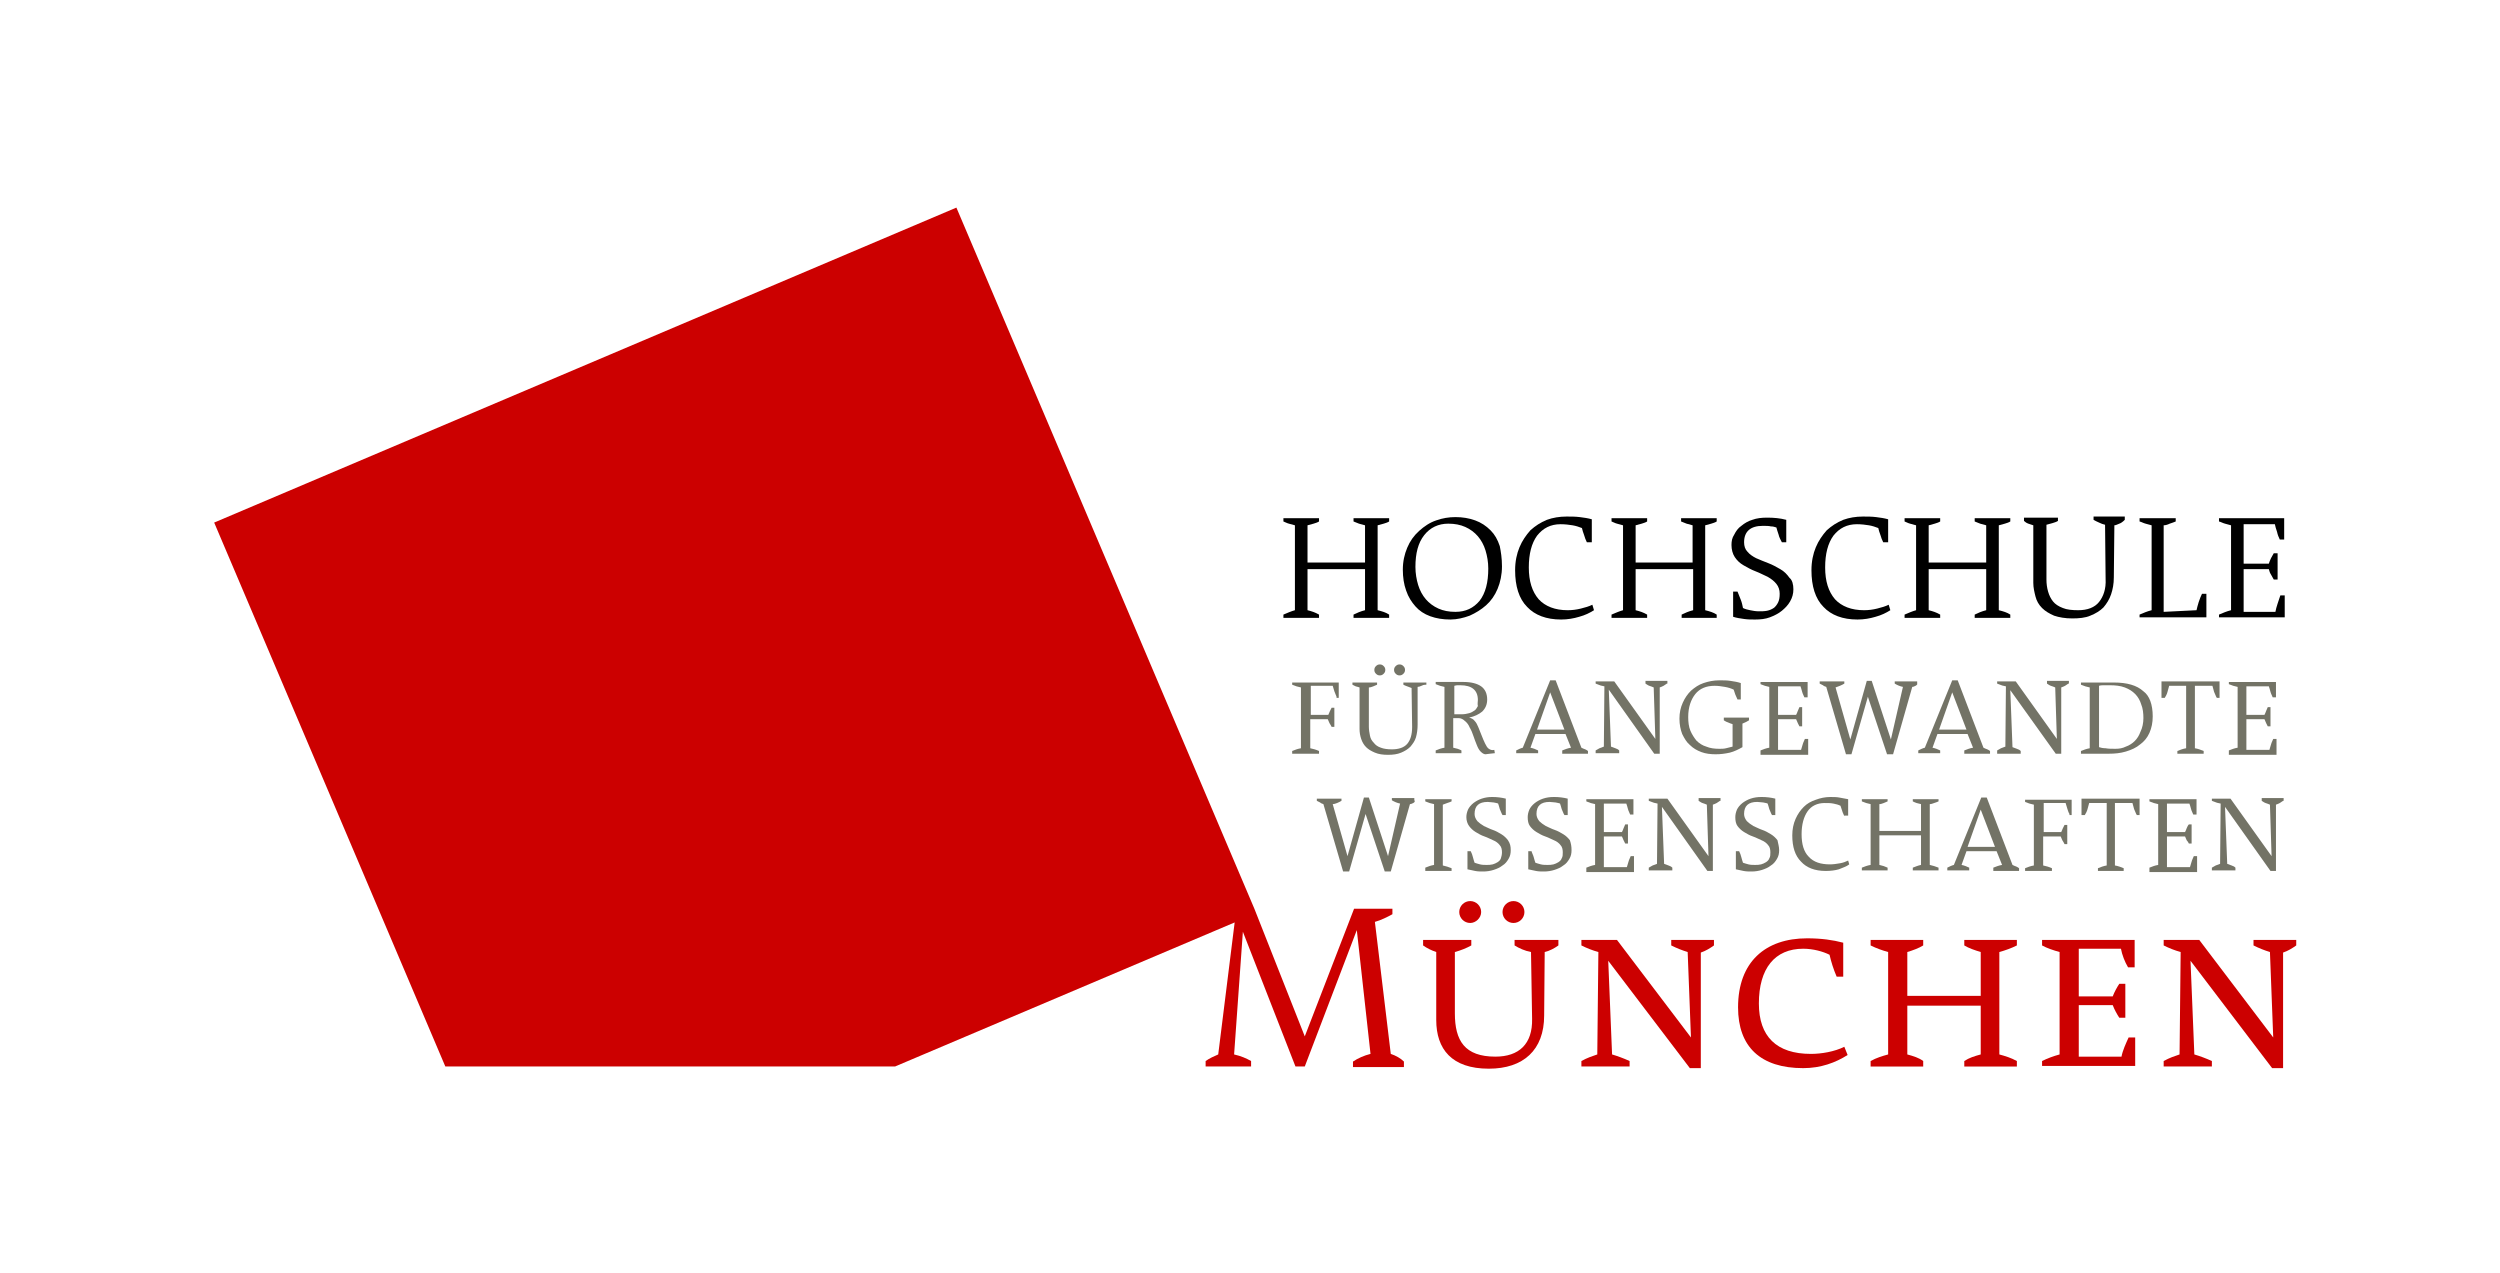 <svg enable-background="new 0 0 456.4 232.4" viewBox="0 0 456.4 232.4" xmlns="http://www.w3.org/2000/svg"><path d="m-.5 0h456.4v232.4h-456.4z" fill="none"/><path d="m247.1 112.8v-.6c.6-.3 1.3-.6 2.1-.8v-7.5h-10.5v7.5c.8.2 1.4.4 2.1.8v.6h-6.5v-.6c.7-.3 1.4-.6 2.1-.8v-15.5c-.4-.1-.7-.2-1.1-.3s-.7-.3-1-.4v-.6h6.5v.6c-.3.2-.7.3-1 .4s-.7.2-1.1.3v6.8h10.5v-6.8c-.4-.1-.7-.2-1.1-.3-.3-.1-.7-.3-1-.4v-.6h6.5v.6c-.3.2-.7.3-1 .4-.4.1-.7.2-1.1.3v15.5c.8.2 1.5.4 2.1.8v.6z"/><path d="m274.2 103.4c0 1.5-.3 2.9-.8 4.1s-1.2 2.2-2.1 3-1.9 1.4-3 1.9c-1.1.4-2.3.7-3.5.7-1.4 0-2.6-.2-3.7-.6s-2-1-2.7-1.8-1.3-1.7-1.7-2.9c-.4-1.1-.6-2.4-.6-3.8 0-1.5.3-2.8.8-4s1.2-2.2 2.2-3.1c.9-.8 1.9-1.5 3.1-1.9 1.1-.4 2.3-.6 3.5-.6 1.3 0 2.5.2 3.6.6s2 1 2.8 1.8 1.3 1.7 1.7 2.9c.2 1 .4 2.2.4 3.7zm-2.5.4c0-1.2-.2-2.3-.5-3.3s-.8-1.9-1.4-2.6-1.4-1.3-2.3-1.7-1.9-.6-3.1-.6c-1.8 0-3.3.7-4.4 2.1s-1.6 3.3-1.6 5.8c0 1.2.2 2.3.5 3.3s.8 1.9 1.4 2.6 1.4 1.3 2.3 1.7 1.9.6 3.1.6c1.9 0 3.3-.7 4.4-2 1.1-1.4 1.6-3.4 1.6-5.9z"/><path d="m289.7 99c-.2-.4-.4-.9-.5-1.3-.2-.5-.3-.9-.4-1.3-.5-.2-1.1-.4-1.7-.5s-1.4-.2-2.2-.2c-1.8 0-3.2.7-4.3 2.1-1 1.4-1.5 3.3-1.5 5.8s.6 4.4 1.8 5.8c1.2 1.3 3 2 5.3 2 .8 0 1.6-.1 2.4-.3s1.5-.4 2.1-.7l.3 1c-.8.5-1.6.9-2.7 1.2-1 .3-2.1.5-3.3.5-2.7 0-4.8-.8-6.2-2.3-1.5-1.5-2.2-3.8-2.2-6.7 0-1.6.3-3 .8-4.2s1.2-2.2 2-3.1c.9-.8 1.8-1.4 3-1.9 1.1-.4 2.3-.6 3.6-.6.8 0 1.6 0 2.4.1s1.5.2 2.2.4v4.2z"/><path d="m307 112.8v-.6c.6-.3 1.3-.6 2.1-.8v-7.5h-10.5v7.5c.8.2 1.4.4 2.1.8v.6h-6.5v-.6c.7-.3 1.4-.6 2.1-.8v-15.5c-.4-.1-.7-.2-1.1-.3s-.7-.3-1-.4v-.6h6.5v.6c-.3.2-.7.3-1 .4s-.7.2-1.1.3v6.8h10.4v-6.8c-.4-.1-.7-.2-1.1-.3-.3-.1-.7-.3-1-.4v-.6h6.5v.6c-.3.2-.7.3-1 .4-.4.1-.7.2-1.1.3v15.5c.8.2 1.5.4 2.1.8v.6z"/><path d="m327.4 107.6c0 .8-.2 1.5-.6 2.2s-.9 1.2-1.5 1.7-1.4.9-2.2 1.2-1.7.4-2.7.4c-.7 0-1.3 0-2-.1s-1.4-.2-2-.4v-4.6h.8c.2.5.4 1 .6 1.5s.3 1 .4 1.5c.4.2.8.3 1.3.4s1 .2 1.6.2c.5 0 1 0 1.5-.1s.9-.3 1.2-.5.6-.6.8-1 .3-.9.3-1.6-.2-1.3-.6-1.8-.9-.9-1.6-1.3c-.7-.3-1.4-.7-2.2-1s-1.5-.7-2.2-1.1-1.2-.9-1.6-1.5-.6-1.4-.6-2.2c0-.7.1-1.3.5-1.9.3-.6.7-1.2 1.3-1.6.6-.5 1.3-.9 2-1.1.8-.3 1.7-.4 2.7-.4 1.2 0 2.4.1 3.5.4v4.1h-.8c-.2-.4-.5-.9-.6-1.4-.2-.5-.3-1-.4-1.3-.3-.1-.6-.2-1-.2-.4-.1-.9-.1-1.5-.1-2.2 0-3.4 1-3.4 3 0 .7.2 1.3.6 1.7.4.5 1 .9 1.6 1.2.7.3 1.4.6 2.2.9s1.5.7 2.2 1.1 1.2.9 1.7 1.6c.5.4.7 1.2.7 2.1z"/><path d="m343.8 99c-.2-.4-.4-.9-.5-1.3-.2-.5-.3-.9-.4-1.3-.5-.2-1.1-.4-1.7-.5s-1.4-.2-2.2-.2c-1.8 0-3.2.7-4.3 2.1-1 1.4-1.5 3.3-1.5 5.8s.6 4.4 1.8 5.8c1.2 1.3 3 2 5.3 2 .8 0 1.6-.1 2.4-.3s1.5-.4 2.1-.7l.3 1c-.8.5-1.6.9-2.7 1.2-1 .3-2.1.5-3.3.5-2.7 0-4.8-.8-6.2-2.3-1.5-1.5-2.2-3.8-2.2-6.7 0-1.6.3-3 .8-4.2s1.2-2.2 2-3.1c.9-.8 1.8-1.4 3-1.9 1.1-.4 2.3-.6 3.6-.6.8 0 1.6 0 2.4.1s1.5.2 2.2.4v4.2z"/><path d="m360.5 112.8v-.6c.6-.3 1.3-.6 2.1-.8v-7.5h-10.5v7.5c.8.2 1.4.4 2.1.8v.6h-6.5v-.6c.7-.3 1.4-.6 2.1-.8v-15.5c-.4-.1-.7-.2-1.1-.3s-.7-.3-1-.4v-.6h6.5v.6c-.3.2-.7.3-1 .4s-.7.2-1.1.3v6.8h10.5v-6.8c-.4-.1-.7-.2-1.1-.3-.3-.1-.7-.3-1-.4v-.6h6.5v.6c-.3.2-.7.3-1 .4-.4.1-.7.2-1.1.3v15.5c.8.2 1.5.4 2.1.8v.6z"/><path d="m386.9 95.6c-.3.1-.6.3-.9.3l-.1 9.5c0 1.2-.2 2.2-.5 3.1s-.8 1.7-1.4 2.4c-.6.6-1.4 1.1-2.4 1.5-.9.4-2.1.5-3.3.5-1.3 0-2.4-.2-3.3-.5-.9-.4-1.6-.8-2.2-1.4s-1-1.3-1.2-2.1-.4-1.6-.4-2.5v-10.5c-.3-.1-.6-.2-.9-.3s-.6-.3-.8-.5v-.6h6.2v.6c-.3.2-.7.3-1 .4-.4.1-.7.2-1.1.3v10c0 .8.1 1.5.3 2.2s.5 1.3.9 1.8 1 .9 1.8 1.2c.7.3 1.7.4 2.8.4 1.7 0 3-.5 3.8-1.5s1.3-2.4 1.2-4.2l-.1-9.9c-.4-.1-.7-.2-1.1-.4s-.7-.3-1-.5v-.6h5.7v.6c-.4.4-.7.6-1 .7z"/><path d="m390.6 112.8v-.6c.7-.3 1.4-.6 2.2-.8v-15.5c-.4-.1-.7-.2-1.1-.3s-.7-.3-1.1-.4v-.6h6.6v.6c-.3.1-.7.3-1.1.4-.4.2-.8.3-1.1.3v15.8l6-.3c.1-.4.2-.9.4-1.5s.4-1.1.6-1.5h.8v4.3h-12.2z"/><path d="m405.1 112.8v-.6c.7-.3 1.4-.6 2.2-.8v-15.5c-.4-.1-.7-.2-1.1-.3s-.7-.3-1.1-.4v-.6h11.9v3.9h-.8c-.2-.4-.4-.9-.5-1.4-.2-.5-.3-1-.4-1.4h-5.7v7.2h4.6c.1-.3.2-.6.4-1 .2-.3.3-.6.5-.9h.7v4.8h-.7c-.2-.3-.3-.6-.5-.9s-.3-.6-.4-1h-4.6v7.8h5.8c.1-.5.2-.9.4-1.5.2-.5.3-1 .5-1.5h.8v4h-12z"/><g fill="#737366"><path d="m251.9 121.3c.3 0 .5.1.7.3s.3.4.3.7-.1.5-.3.7-.4.3-.7.3-.5-.1-.7-.3-.3-.4-.3-.7.1-.5.3-.7.4-.3.7-.3z"/><path d="m255.5 121.3c.3 0 .5.1.7.3s.3.4.3.7-.1.5-.3.7-.4.3-.7.3-.5-.1-.7-.3-.3-.4-.3-.7.1-.5.3-.7.4-.3.7-.3z"/><path d="m244 127.2c-.1-.3-.3-.7-.4-1s-.2-.7-.3-1h-4v5.3h3.2c.1-.2.2-.5.3-.7s.2-.4.3-.6h.5v3.5h-.5c-.1-.2-.2-.4-.4-.7-.1-.2-.2-.5-.3-.7h-3.2v5.3c.3.1.5.1.8.2s.6.2.8.3v.5h-4.9v-.5c.5-.2 1-.4 1.6-.5v-11.1c-.3-.1-.5-.1-.8-.2s-.5-.2-.8-.3v-.4h8.5v2.8h-.4z"/><path d="m259.5 125.2c-.2.1-.5.2-.7.2v6.9c0 .8-.1 1.6-.3 2.3s-.6 1.2-1 1.7c-.5.5-1 .8-1.7 1.1s-1.5.4-2.4.4-1.7-.1-2.4-.4-1.2-.6-1.6-1-.7-.9-.9-1.5-.3-1.2-.3-1.8v-7.6c-.2-.1-.4-.1-.7-.2-.2-.1-.4-.2-.6-.3v-.4h4.5v.4c-.2.1-.5.2-.7.3-.3.1-.5.2-.8.2v7.2c0 .5.1 1.1.2 1.6s.3.9.7 1.3c.3.4.7.7 1.3.9.5.2 1.2.3 2 .3 1.2 0 2.2-.3 2.8-1s.9-1.7.9-3.1l-.1-7.1c-.3-.1-.5-.2-.8-.3s-.5-.2-.7-.3v-.4h4.2v.4c-.5 0-.7.1-.9.2z"/><path d="m272 137.6c-.3 0-.6.1-.8.1-.3 0-.6-.2-.9-.5s-.5-.7-.7-1.2-.4-1-.6-1.6-.4-1.1-.7-1.6c-.2-.5-.5-.9-.9-1.2-.3-.3-.7-.5-1.1-.5h-1v5.4c.3.1.5.1.8.2s.5.2.7.3v.5h-4.7v-.5c.5-.2 1-.4 1.6-.5v-11.1c-.3-.1-.5-.1-.8-.2s-.5-.2-.8-.3v-.4h1.4 1.3 2.4c1.4 0 2.5.3 3.2.8s1.1 1.3 1.1 2.4c0 .9-.3 1.6-.9 2.2-.6.5-1.4.9-2.4 1.1.4.1.8.3 1 .6.3.3.5.7.7 1.2s.4 1 .6 1.5.4 1 .6 1.4.4.8.7 1 .6.3 1 .2l.1.6c-.3 0-.6.1-.9.1zm-2.2-9.8c0-1.8-1.1-2.7-3.2-2.7-.2 0-.4 0-.6 0s-.4.1-.5.1v5.2h1.3c.6 0 1-.1 1.4-.2s.7-.3 1-.5.4-.5.6-.8c-.1-.4 0-.8 0-1.1z"/><path d="m285.2 137.5v-.5c.5-.2 1-.4 1.6-.5l-1-2.5h-5.5l-.9 2.5c.5.1 1 .3 1.4.5v.5h-4v-.5c.4-.2.8-.4 1.2-.5l5-12.3h1l4.7 12.3c.2.1.4.2.7.3.2.1.4.2.5.3v.5h-4.7zm-2.2-11.1-2.4 6.8h5z"/><path d="m304.3 124.8c-.2.1-.4.3-.6.4s-.4.2-.7.3v12.1h-1l-8.3-11.7.4 10.4c.3.1.5.2.8.3s.5.2.7.4v.5h-4.3v-.5c.2-.1.5-.3.7-.4.3-.1.5-.2.8-.3l.1-11c-.3-.1-.6-.1-.8-.2-.3-.1-.5-.2-.8-.3v-.4h3.4l7.5 10.5-.3-9.4c-.2-.1-.5-.2-.8-.3s-.5-.3-.7-.4v-.5h4v.5z"/><path d="m318.1 132.1v4.3c-.7.4-1.5.8-2.3 1-.9.2-1.7.3-2.6.3s-1.8-.1-2.6-.4-1.5-.7-2.1-1.3c-.6-.5-1-1.2-1.4-2-.3-.8-.5-1.7-.5-2.8s.2-2 .6-2.9.9-1.6 1.5-2.2c.7-.6 1.4-1.1 2.3-1.4s1.8-.5 2.9-.5c.7 0 1.4 0 2 .1.7.1 1.3.2 1.9.4v3h-.6c-.1-.3-.3-.6-.4-.9s-.2-.6-.3-.9c-.4-.2-1-.4-1.6-.5s-1.2-.2-1.9-.2c-1.5 0-2.7.5-3.5 1.5s-1.3 2.4-1.3 4.2c0 .9.1 1.8.4 2.5s.7 1.3 1.1 1.8c.5.5 1.1.9 1.8 1.1.7.3 1.5.4 2.4.4.4 0 .8 0 1.2-.1s.8-.2 1.2-.3v-4.1c-.3-.1-.6-.2-.8-.3-.3-.1-.5-.2-.8-.4v-.5h4.6v.5c-.3.2-.7.4-1.2.6z"/><path d="m321.4 137.5v-.5c.5-.2 1-.4 1.6-.5v-11.1c-.3-.1-.5-.1-.8-.2s-.5-.2-.8-.3v-.4h8.6v2.8h-.6c-.1-.3-.3-.6-.4-1s-.2-.7-.3-1h-4.1v5.2h3.3c.1-.2.2-.4.3-.7.1-.2.2-.5.3-.7h.5v3.5h-.5c-.1-.2-.2-.4-.3-.6s-.2-.5-.3-.7h-3.3v5.6h4.2c.1-.3.2-.7.3-1 .1-.4.3-.7.4-1h.6v2.9h-8.7z"/><path d="m349.7 125.2c-.2.1-.4.2-.6.2l-3.5 12.3h-1.1l-3.5-10.5-3 10.5h-1l-3.6-12.3c-.2-.1-.4-.1-.6-.3-.2-.1-.4-.2-.6-.3v-.4h4.5v.4c-.2.1-.5.3-.8.4s-.5.2-.8.3l2.7 9.5 3-10.7h.9l3.5 10.7 2.2-9.6c-.5-.1-1-.3-1.5-.6v-.4h4.1v.4c.1.1-.1.3-.3.4z"/><path d="m358.6 137.5v-.5c.5-.2 1-.4 1.6-.5l-1-2.5h-5.5l-.9 2.5c.5.1 1 .3 1.4.5v.5h-4v-.5c.4-.2.8-.4 1.2-.5l5-12.3h1l4.7 12.3c.2.1.4.2.7.3.2.1.4.2.5.3v.5h-4.7zm-2.2-11.1-2.4 6.8h5z"/><path d="m377.6 124.8c-.2.1-.4.3-.6.4s-.4.2-.7.3v12.1h-1l-8.3-11.6.4 10.4c.3.1.5.2.8.3s.5.2.7.4v.5h-4.3v-.6c.2-.1.5-.3.7-.4.3-.1.5-.2.8-.3l.1-11c-.3-.1-.6-.1-.8-.2-.3-.1-.5-.2-.8-.3v-.4h3.4l7.5 10.5-.3-9.4c-.2-.1-.5-.2-.8-.3s-.5-.3-.7-.4v-.5h4v.5z"/><path d="m393 130.8c0 1.1-.2 2.1-.6 3s-1 1.6-1.7 2.1c-.7.6-1.6 1-2.6 1.3s-2 .4-3.2.4c-.7 0-1.3 0-1.9 0s-1.1 0-1.5 0h-1.6v-.5c.5-.2 1-.4 1.6-.5v-11.1c-.3-.1-.5-.1-.8-.2s-.5-.2-.8-.3v-.4h1.6.9 1.3 1.2 1c2.4 0 4.2.5 5.4 1.6 1.1.8 1.7 2.4 1.7 4.6zm-1.7.3c0-.9-.1-1.8-.4-2.5-.2-.7-.6-1.4-1.1-1.9s-1.1-.9-1.9-1.2-1.7-.4-2.7-.4c-.4 0-.8 0-1.1 0s-.6 0-.9.1v11.2c.3.1.7.2 1.2.2.5.1 1.1.1 1.8.1s1.3-.1 1.9-.4c.6-.2 1.2-.6 1.6-1 .5-.5.8-1 1.1-1.8.3-.6.5-1.5.5-2.4z"/><path d="m405.3 127.4h-.6c-.2-.3-.3-.7-.5-1.1-.1-.4-.2-.8-.3-1.1h-3.2v11.4c.6.1 1.1.3 1.6.5v.5h-4.8v-.5c.5-.2 1-.4 1.6-.5v-11.4h-3.1c-.1.4-.2.7-.3 1.1s-.3.8-.5 1.1h-.6v-3h10.6v3z"/><path d="m406.9 137.5v-.5c.5-.2 1-.4 1.6-.5v-11.1c-.3-.1-.5-.1-.8-.2s-.5-.2-.8-.3v-.4h8.6v2.8h-.6c-.1-.3-.3-.6-.4-1s-.2-.7-.3-1h-4.1v5.2h3.3c.1-.2.2-.4.3-.7.1-.2.2-.5.3-.7h.5v3.5h-.5c-.1-.2-.2-.4-.3-.6s-.2-.5-.3-.7h-3.3v5.6h4.2c.1-.3.2-.7.3-1 .1-.4.3-.7.4-1h.6v2.9h-8.7z"/><path d="m258 146.6c-.2.1-.4.2-.6.2l-3.5 12.3h-1.1l-3.5-10.5-3 10.5h-1.1l-3.6-12.3c-.2-.1-.4-.1-.6-.3-.2-.1-.4-.2-.6-.3v-.4h4.5v.4c-.2.1-.5.3-.8.4s-.5.2-.8.2l2.7 9.5 3-10.7h.9l3.5 10.7 2.2-9.6c-.5-.1-1-.3-1.5-.6v-.4h4.1v.4c.2.2 0 .4-.2.5z"/><path d="m260.2 158.9v-.5c.5-.2 1-.4 1.6-.5v-11.1c-.3-.1-.5-.1-.8-.2s-.5-.2-.8-.3v-.4h4.8v.4c-.2.1-.5.2-.8.3s-.5.2-.8.3v11.1c.5.1 1.1.3 1.6.5v.5h-4.8z"/><path d="m275.8 155.2c0 .6-.1 1.1-.4 1.6s-.6.9-1.1 1.2c-.5.4-1 .6-1.6.8s-1.3.3-1.9.3c-.5 0-1 0-1.5-.1s-1-.2-1.4-.3v-3.3h.6c.2.4.3.7.4 1.1s.2.7.3 1c.3.1.6.2 1 .3s.8.1 1.2.1.7 0 1.1-.1c.3-.1.6-.2.9-.4s.5-.4.6-.7.2-.7.2-1.1c0-.5-.1-1-.4-1.3-.3-.4-.7-.7-1.2-.9s-1-.5-1.6-.7-1.1-.5-1.6-.8-.9-.7-1.2-1.1-.5-1-.5-1.6c0-.5.1-.9.3-1.4.2-.4.5-.8 1-1.2.4-.3.9-.6 1.5-.8s1.2-.3 1.9-.3c.9 0 1.7.1 2.5.3v3h-.6c-.2-.3-.3-.7-.5-1.1-.1-.4-.2-.7-.3-1-.2-.1-.4-.1-.8-.2-.3 0-.7-.1-1.1-.1-1.6 0-2.4.7-2.4 2.2 0 .5.2.9.5 1.3.3.3.7.6 1.2.9.5.2 1 .5 1.6.7s1.1.5 1.6.8.9.7 1.2 1.1c.4.6.5 1.1.5 1.8z"/><path d="m286.9 155.2c0 .6-.1 1.1-.4 1.6s-.6.9-1.1 1.2c-.5.4-1 .6-1.6.8s-1.3.3-1.9.3c-.5 0-1 0-1.5-.1s-1-.2-1.4-.3v-3.3h.6c.1.4.3.7.4 1.1s.2.7.3 1c.3.1.6.2 1 .3s.8.1 1.2.1.7 0 1.1-.1c.3-.1.6-.2.9-.4s.5-.4.6-.7c.2-.3.2-.7.2-1.1 0-.5-.1-1-.4-1.3-.3-.4-.7-.7-1.2-.9s-1-.5-1.6-.7-1.1-.5-1.6-.8-.9-.7-1.2-1.1-.4-1-.4-1.6c0-.5.1-.9.3-1.4.2-.4.5-.8 1-1.2.4-.3.9-.6 1.5-.8s1.2-.3 2-.3c.9 0 1.7.1 2.5.3v3h-.6c-.2-.3-.3-.7-.5-1.1-.1-.4-.2-.7-.3-1-.2-.1-.4-.1-.8-.2-.3 0-.7-.1-1.1-.1-1.6 0-2.4.7-2.4 2.2 0 .5.2.9.5 1.3.3.3.7.6 1.2.9.5.2 1 .5 1.6.7s1.1.5 1.6.8.9.7 1.2 1.1c.2.6.3 1.1.3 1.8z"/><path d="m289.6 158.9v-.5c.5-.2 1-.4 1.6-.5v-11.1c-.3-.1-.5-.1-.8-.2s-.5-.2-.8-.3v-.4h8.6v2.8h-.6c-.1-.3-.3-.6-.4-1s-.2-.7-.3-1h-4.1v5.2h3.3c.1-.2.2-.4.3-.7.1-.2.2-.5.3-.7h.5v3.5h-.5c-.1-.2-.2-.4-.3-.6s-.2-.5-.3-.7h-3.3v5.6h4.2c.1-.3.2-.7.3-1 .1-.4.3-.7.4-1h.6v2.9h-8.7z"/><path d="m314 146.2c-.2.1-.4.3-.6.4s-.4.2-.7.3v12.1h-1l-8.3-11.7.4 10.4c.3.1.5.2.8.3s.5.2.7.4v.5h-4.3v-.5c.2-.1.5-.3.7-.4.3-.1.5-.2.8-.3l.1-11c-.3-.1-.6-.1-.8-.2-.3-.1-.5-.2-.8-.3v-.4h3.4l7.5 10.5-.3-9.4c-.2-.1-.5-.2-.8-.3s-.5-.3-.7-.4v-.5h4v.5z"/><path d="m324.8 155.2c0 .6-.1 1.1-.4 1.6s-.6.9-1.1 1.2c-.5.4-1 .6-1.6.8s-1.3.3-1.9.3c-.5 0-1 0-1.5-.1s-1-.2-1.4-.3v-3.3h.6c.2.4.3.7.4 1.1s.2.7.3 1c.3.1.6.2 1 .3s.8.1 1.2.1.7 0 1.1-.1c.3-.1.6-.2.9-.4s.5-.4.6-.7c.2-.3.2-.7.2-1.1 0-.5-.1-1-.4-1.3-.3-.4-.7-.7-1.2-.9s-1-.5-1.6-.7-1.1-.5-1.6-.8-.9-.7-1.2-1.1-.4-1-.4-1.6c0-.5.1-.9.3-1.4.2-.4.5-.8 1-1.2.4-.3.9-.6 1.5-.8s1.2-.3 2-.3c.9 0 1.7.1 2.5.3v3h-.6c-.2-.3-.3-.7-.5-1.1-.1-.4-.2-.7-.3-1-.2-.1-.4-.1-.8-.2-.3 0-.7-.1-1.1-.1-1.6 0-2.4.7-2.4 2.2 0 .5.2.9.5 1.3.3.3.7.6 1.2.9.5.2 1 .5 1.6.7s1.1.5 1.6.8.9.7 1.2 1.1c.1.6.3 1.1.3 1.8z"/><path d="m336.7 149c-.1-.3-.3-.6-.4-1-.1-.3-.2-.6-.3-.9-.4-.2-.8-.3-1.3-.4s-1-.1-1.6-.1c-1.3 0-2.4.5-3.1 1.5s-1.1 2.4-1.1 4.2.4 3.2 1.3 4.1c.9 1 2.2 1.4 3.9 1.4.6 0 1.2-.1 1.8-.2s1.1-.3 1.5-.5l.2.7c-.5.4-1.2.6-1.9.9-.7.2-1.5.3-2.4.3-2 0-3.5-.6-4.5-1.7-1.1-1.1-1.6-2.7-1.6-4.8 0-1.1.2-2.1.6-3s.9-1.6 1.5-2.2 1.3-1 2.2-1.3c.8-.3 1.7-.5 2.6-.5.6 0 1.2 0 1.7.1.6.1 1.1.2 1.6.3v3h-.7z"/><path d="m349.2 158.9v-.5c.5-.2 1-.4 1.5-.5v-5.4h-7.6v5.4c.5.1 1.1.3 1.5.5v.5h-4.7v-.5c.5-.2 1-.4 1.6-.5v-11.1c-.3-.1-.5-.1-.8-.2s-.5-.2-.8-.3v-.4h4.7v.4c-.2.1-.5.2-.7.3-.3.1-.5.2-.8.2v4.9h7.6v-4.9c-.3-.1-.5-.1-.8-.2s-.5-.2-.7-.3v-.4h4.7v.4c-.2.1-.5.2-.8.3s-.5.2-.8.2v11.1c.5.1 1.1.3 1.6.5v.5z"/><path d="m363.9 158.9v-.5c.5-.2 1-.4 1.6-.5l-1-2.5h-5.5l-.9 2.5c.5.1 1 .3 1.4.5v.5h-4v-.5c.4-.2.8-.4 1.2-.5l5-12.3h1l4.7 12.3c.2.1.4.2.7.3.2.1.4.2.5.3v.5h-4.7zm-2.3-11.1-2.4 6.8h5z"/><path d="m377.8 148.6c-.2-.3-.3-.7-.4-1s-.2-.7-.3-1h-4v5.3h3.2c.1-.2.2-.5.3-.7s.2-.4.3-.6h.5v3.5h-.5c-.1-.2-.2-.4-.4-.7-.1-.2-.2-.5-.3-.7h-3.2v5.3c.3.1.5.1.8.2s.6.2.8.3v.5h-4.9v-.5c.5-.2 1-.4 1.6-.5v-11.1c-.3-.1-.5-.1-.8-.2s-.5-.2-.8-.3v-.4h8.5v2.8h-.4z"/><path d="m390.7 148.8h-.6c-.2-.3-.3-.7-.5-1.1-.1-.4-.2-.8-.3-1.1h-3.2v11.4c.6.1 1.1.3 1.6.5v.5h-4.7v-.5c.5-.2 1-.4 1.6-.5v-11.4h-3.2c-.1.4-.2.7-.3 1.1s-.3.8-.5 1.1h-.6v-3h10.6v3z"/><path d="m392.4 158.9v-.5c.5-.2 1-.4 1.6-.5v-11.1c-.3-.1-.5-.1-.8-.2s-.5-.2-.8-.3v-.4h8.6v2.8h-.6c-.1-.3-.3-.6-.4-1s-.2-.7-.3-1h-4.1v5.2h3.3c.1-.2.2-.4.3-.7.1-.2.2-.5.4-.7h.5v3.5h-.5c-.1-.2-.2-.4-.4-.6-.1-.2-.2-.5-.3-.7h-3.3v5.6h4.2c.1-.3.2-.7.3-1 .1-.4.3-.7.4-1h.6v2.9h-8.7z"/><path d="m416.8 146.2c-.2.1-.4.3-.6.4s-.4.2-.7.3v12.1h-1l-8.3-11.7.4 10.4c.3.1.5.2.8.3s.5.2.7.4v.5h-4.3v-.5c.2-.1.5-.3.7-.4.3-.1.5-.2.8-.3l.1-11c-.3-.1-.6-.1-.8-.2-.3-.1-.5-.2-.8-.3v-.4h3.4l7.5 10.5-.3-9.4c-.2-.1-.5-.2-.8-.3s-.5-.3-.7-.4v-.5h4v.5z"/></g><path d="m253.9 192.4-2.9-24.1c1.1-.3 2.3-.9 3.2-1.4v-1h-7l-9 23.3-9.2-23.3-54.4-128-135.5 57.5 42.2 99.3h82.1l62-26.3-3 24.1c-.7.3-1.6.7-2.3 1.2v1h8.3v-1c-.9-.5-1.8-.9-3.1-1.2l1.6-22.4 9.6 24.6h1.7l9.5-24.9 2.5 22.6c-1.2.3-2.3.8-3.2 1.4v1h9.3v-1c-.6-.6-1.5-1.1-2.4-1.4z" fill="#c00"/><path d="m282 173.8-.1 11.6c0 6.3-3.8 9.7-10.1 9.7-6.8 0-9.6-3.6-9.6-8.9v-12.4c-.9-.3-1.7-.7-2.4-1.2v-1h8.8v1c-.9.5-1.9.9-3 1.2v11.2c0 5 1.8 7.9 7.4 7.9 4.3 0 6.8-2.3 6.7-6.9l-.2-12.2c-1.1-.2-2.2-.7-3-1.2v-1h8v1c-.7.5-1.6 1-2.5 1.2zm-13.6-5.3c-1.1 0-2-.9-2-2s.9-2 2-2 2 .9 2 2-1 2-2 2zm7.9 0c-1.1 0-2-.9-2-2s.9-2 2-2 2 .9 2 2-.9 2-2 2z" fill="#c00"/><path d="m310.5 173.9v21.1h-2l-14.9-19.6.7 17.1c1 .3 2.1.7 3.2 1.2v1h-8.8v-1c1.1-.6 2-.9 2.9-1.2l.2-18.7c-1.1-.3-2.1-.7-3.1-1.2v-1h6.5l13.5 17.8-.6-15.6c-1-.3-2-.7-3-1.2v-1h7.8v1c-.7.5-1.5 1-2.4 1.3z" fill="#c00"/><path d="m329.2 195c-7.8 0-11.9-3.9-11.9-11.1 0-8.3 5-12.6 12.6-12.6 2.6 0 4.7.3 6.6.8v6.2h-1.2c-.6-1.4-1-2.7-1.3-4-1.2-.6-3-1.1-4.8-1.1-5.2 0-8.1 3.6-8.1 10 0 6 3.2 9.2 9.5 9.2 1.9 0 4.3-.4 6.1-1.3l.6 1.5c-2.2 1.4-4.9 2.4-8.1 2.4z" fill="#c00"/><path d="m358.6 194.7v-1c.9-.6 1.9-.9 3-1.2v-8.9h-13.4v8.9c1.1.3 2.1.6 2.9 1.2v1h-9.6v-1c1.1-.6 2.1-.9 3.2-1.2v-18.7c-1.1-.3-2.2-.7-3.2-1.2v-1h9.6v1c-.8.5-1.9.9-2.9 1.2v8h13.4v-8c-1-.3-2.2-.7-3-1.2v-1h9.6v1c-1 .5-2.1.9-3.2 1.2v18.7c1.1.3 2.1.6 3.2 1.2v1z" fill="#c00"/><path d="m372.8 194.7v-1c1-.5 2.1-.9 3.2-1.2v-18.7c-1.1-.3-2.3-.7-3.2-1.2v-1h16.9v5h-1.2c-.6-1-1.1-2.3-1.3-3.4h-7.7v8.7h6.2c.3-.8.8-1.7 1.2-2.3h1.1v6.2h-1.1c-.4-.6-.9-1.5-1.2-2.3h-6.2v9.4h7.8c.2-1.1.8-2.4 1.3-3.5h1.2v5.2h-17z" fill="#c00"/><path d="m416.8 173.9v21.1h-2l-14.9-19.6.7 17.1c1 .3 2.1.7 3.2 1.2v1h-8.8v-1c1.1-.6 2-.9 2.9-1.2l.2-18.7c-1.1-.3-2.1-.7-3.1-1.2v-1h6.5l13.5 17.8-.6-15.6c-1-.3-2-.7-3-1.2v-1h7.8v1c-.7.5-1.5 1-2.4 1.3z" fill="#c00"/></svg>